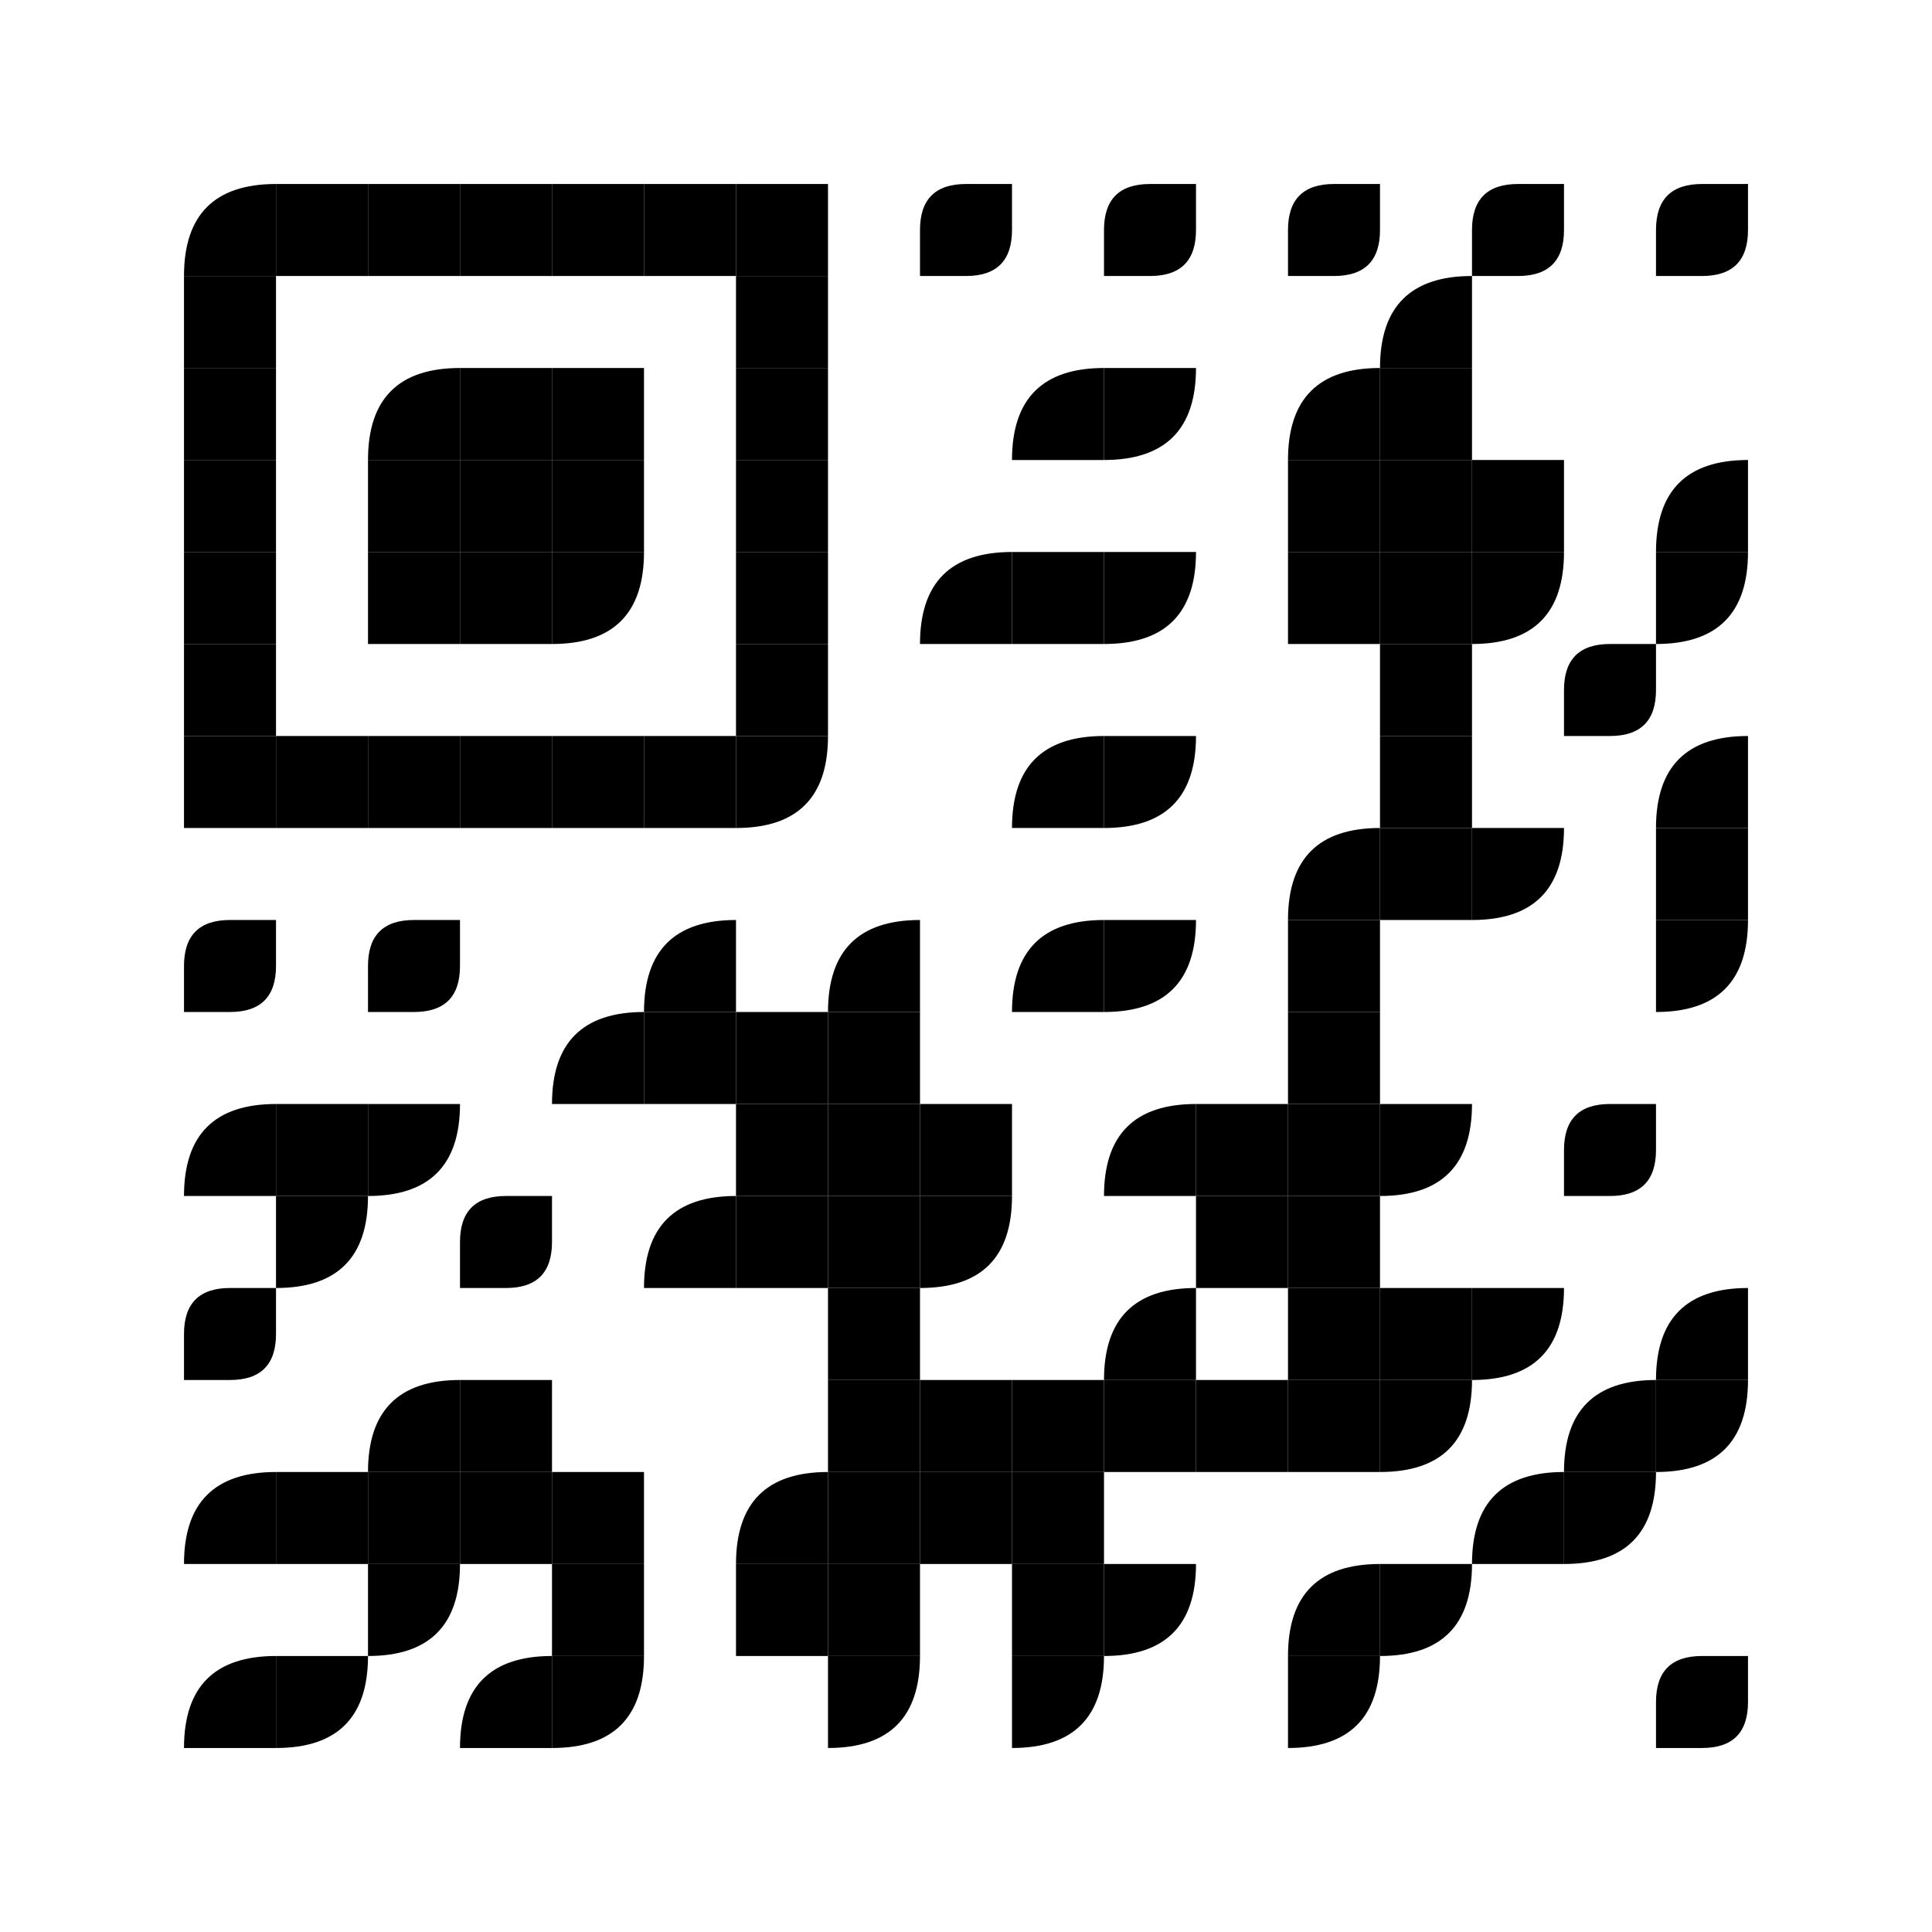 <svg width="210" height="210" viewBox="0 0 210 210" xmlns="http://www.w3.org/2000/svg" xmlns:xlink="http://www.w3.org/1999/xlink" id="qr-root" class="interactive-qr" role="img" aria-label="Interactive QR Code" aria-describedby="qr-root-desc" title="Interactive QR Code" aria-labelledby="title-4442705568">
<title id="title-4442705568">Interactive QR Code</title><desc>QR Code with 17x17 modules</desc>  <rect x="0" y="0" width="210" height="210" class="segnomms-quiet-zone" fill="#ffffff" />
<style type="text/css">
&lt;![CDATA[

        .qr-background {
            pointer-events: none;
        }
        .qr-module {
            transition: all 0.2s ease;
        }
        .qr-finder {
            fill: currentColor;
        }
        .qr-finder-inner {
            fill: white;
        }
        .qr-timing {
            fill: currentColor;
        }
        .qr-data {
            fill: currentColor;
        }
        .qr-alignment {
            fill: currentColor;
        }
        .qr-format {
            fill: currentColor;
        }
        .qr-cluster {
            fill: currentColor;
            stroke: none;
        }
        .qr-contour {
            fill: currentColor;
            stroke: none;
        }
        
]]&gt;
</style>
<g role="img" aria-label="QR Code Content">
  <g class="qr-layer-background" aria-hidden="true" />
  <g class="qr-layer-quiet-zone" aria-hidden="true" />
  <g class="qr-layer-modules" role="presentation" fill="#000000">
  <g class="qr-pattern-finder" data-pattern-type="finder" />
  <g class="qr-pattern-timing" data-pattern-type="timing" />
  <g class="qr-pattern-alignment" data-pattern-type="alignment" />
  <g class="qr-pattern-format" data-pattern-type="format" />
  <g class="qr-pattern-version" data-pattern-type="version" />
  <g class="qr-pattern-data" data-pattern-type="data" />
    <path d="M 30 20 L 30 30 L 20 30 Q 20 20 30 20 Z" class="qr-module" />
  <rect x="30" y="20" width="10" height="10" class="qr-module" />
  <rect x="40" y="20" width="10" height="10" class="qr-module" />
  <rect x="50" y="20" width="10" height="10" class="qr-module" />
  <rect x="60" y="20" width="10" height="10" class="qr-module" />
  <rect x="70" y="20" width="10" height="10" class="qr-module" />
  <rect x="80" y="20" width="10" height="10" class="qr-module" />
  <path d="M 100 25.0 Q 100 20 105.0 20 H 110 V 25.0 Q 110 30 105.0 30 H 100 Z" class="qr-module" />
  <path d="M 120 25.0 Q 120 20 125.0 20 H 130 V 25.0 Q 130 30 125.0 30 H 120 Z" class="qr-module" />
  <path d="M 140 25.0 Q 140 20 145.0 20 H 150 V 25.0 Q 150 30 145.0 30 H 140 Z" class="qr-module" />
  <path d="M 160 25.0 Q 160 20 165.0 20 H 170 V 25.0 Q 170 30 165.0 30 H 160 Z" class="qr-module" />
  <path d="M 180 25.0 Q 180 20 185.0 20 H 190 V 25.0 Q 190 30 185.0 30 H 180 Z" class="qr-module" />
  <rect x="20" y="30" width="10" height="10" class="qr-module" />
  <rect x="80" y="30" width="10" height="10" class="qr-module" />
  <path d="M 160 30 L 160 40 L 150 40 Q 150 30 160 30 Z" class="qr-module" />
  <rect x="20" y="40" width="10" height="10" class="qr-module" />
  <path d="M 50 40 L 50 50 L 40 50 Q 40 40 50 40 Z" class="qr-module" />
  <rect x="50" y="40" width="10" height="10" class="qr-module" />
  <rect x="60" y="40" width="10" height="10" class="qr-module" />
  <rect x="80" y="40" width="10" height="10" class="qr-module" />
  <path d="M 120 40 L 120 50 L 110 50 Q 110 40 120 40 Z" class="qr-module" />
  <path d="M 120 50 L 120 40 L 130 40 Q 130 50 120 50 Z" class="qr-module" />
  <path d="M 150 40 L 150 50 L 140 50 Q 140 40 150 40 Z" class="qr-module" />
  <rect x="150" y="40" width="10" height="10" class="qr-module" />
  <rect x="20" y="50" width="10" height="10" class="qr-module" />
  <rect x="40" y="50" width="10" height="10" class="qr-module" />
  <rect x="50" y="50" width="10" height="10" class="qr-module" />
  <rect x="60" y="50" width="10" height="10" class="qr-module" />
  <rect x="80" y="50" width="10" height="10" class="qr-module" />
  <rect x="140" y="50" width="10" height="10" class="qr-module" />
  <rect x="150" y="50" width="10" height="10" class="qr-module" />
  <rect x="160" y="50" width="10" height="10" class="qr-module" />
  <path d="M 190 50 L 190 60 L 180 60 Q 180 50 190 50 Z" class="qr-module" />
  <rect x="20" y="60" width="10" height="10" class="qr-module" />
  <rect x="40" y="60" width="10" height="10" class="qr-module" />
  <rect x="50" y="60" width="10" height="10" class="qr-module" />
  <path d="M 60 70 L 60 60 L 70 60 Q 70 70 60 70 Z" class="qr-module" />
  <rect x="80" y="60" width="10" height="10" class="qr-module" />
  <path d="M 110 60 L 110 70 L 100 70 Q 100 60 110 60 Z" class="qr-module" />
  <rect x="110" y="60" width="10" height="10" class="qr-module" />
  <path d="M 120 70 L 120 60 L 130 60 Q 130 70 120 70 Z" class="qr-module" />
  <rect x="140" y="60" width="10" height="10" class="qr-module" />
  <rect x="150" y="60" width="10" height="10" class="qr-module" />
  <path d="M 160 70 L 160 60 L 170 60 Q 170 70 160 70 Z" class="qr-module" />
  <path d="M 180 70 L 180 60 L 190 60 Q 190 70 180 70 Z" class="qr-module" />
  <rect x="20" y="70" width="10" height="10" class="qr-module" />
  <rect x="80" y="70" width="10" height="10" class="qr-module" />
  <rect x="150" y="70" width="10" height="10" class="qr-module" />
  <path d="M 170 75.0 Q 170 70 175.0 70 H 180 V 75.0 Q 180 80 175.0 80 H 170 Z" class="qr-module" />
  <rect x="20" y="80" width="10" height="10" class="qr-module" />
  <rect x="30" y="80" width="10" height="10" class="qr-module" />
  <rect x="40" y="80" width="10" height="10" class="qr-module" />
  <rect x="50" y="80" width="10" height="10" class="qr-module" />
  <rect x="60" y="80" width="10" height="10" class="qr-module" />
  <rect x="70" y="80" width="10" height="10" class="qr-module" />
  <path d="M 80 90 L 80 80 L 90 80 Q 90 90 80 90 Z" class="qr-module" />
  <path d="M 120 80 L 120 90 L 110 90 Q 110 80 120 80 Z" class="qr-module" />
  <path d="M 120 90 L 120 80 L 130 80 Q 130 90 120 90 Z" class="qr-module" />
  <rect x="150" y="80" width="10" height="10" class="qr-module" />
  <path d="M 190 80 L 190 90 L 180 90 Q 180 80 190 80 Z" class="qr-module" />
  <path d="M 150 90 L 150 100 L 140 100 Q 140 90 150 90 Z" class="qr-module" />
  <rect x="150" y="90" width="10" height="10" class="qr-module" />
  <path d="M 160 100 L 160 90 L 170 90 Q 170 100 160 100 Z" class="qr-module" />
  <rect x="180" y="90" width="10" height="10" class="qr-module" />
  <path d="M 20 105.0 Q 20 100 25.0 100 H 30 V 105.0 Q 30 110 25.0 110 H 20 Z" class="qr-module" />
  <path d="M 40 105.0 Q 40 100 45.0 100 H 50 V 105.0 Q 50 110 45.0 110 H 40 Z" class="qr-module" />
  <path d="M 80 100 L 80 110 L 70 110 Q 70 100 80 100 Z" class="qr-module" />
  <path d="M 100 100 L 100 110 L 90 110 Q 90 100 100 100 Z" class="qr-module" />
  <path d="M 120 100 L 120 110 L 110 110 Q 110 100 120 100 Z" class="qr-module" />
  <path d="M 120 110 L 120 100 L 130 100 Q 130 110 120 110 Z" class="qr-module" />
  <rect x="140" y="100" width="10" height="10" class="qr-module" />
  <path d="M 180 110 L 180 100 L 190 100 Q 190 110 180 110 Z" class="qr-module" />
  <path d="M 70 110 L 70 120 L 60 120 Q 60 110 70 110 Z" class="qr-module" />
  <rect x="70" y="110" width="10" height="10" class="qr-module" />
  <rect x="80" y="110" width="10" height="10" class="qr-module" />
  <rect x="90" y="110" width="10" height="10" class="qr-module" />
  <rect x="140" y="110" width="10" height="10" class="qr-module" />
  <path d="M 30 120 L 30 130 L 20 130 Q 20 120 30 120 Z" class="qr-module" />
  <rect x="30" y="120" width="10" height="10" class="qr-module" />
  <path d="M 40 130 L 40 120 L 50 120 Q 50 130 40 130 Z" class="qr-module" />
  <rect x="80" y="120" width="10" height="10" class="qr-module" />
  <rect x="90" y="120" width="10" height="10" class="qr-module" />
  <rect x="100" y="120" width="10" height="10" class="qr-module" />
  <path d="M 130 120 L 130 130 L 120 130 Q 120 120 130 120 Z" class="qr-module" />
  <rect x="130" y="120" width="10" height="10" class="qr-module" />
  <rect x="140" y="120" width="10" height="10" class="qr-module" />
  <path d="M 150 130 L 150 120 L 160 120 Q 160 130 150 130 Z" class="qr-module" />
  <path d="M 170 125.0 Q 170 120 175.0 120 H 180 V 125.0 Q 180 130 175.0 130 H 170 Z" class="qr-module" />
  <path d="M 30 140 L 30 130 L 40 130 Q 40 140 30 140 Z" class="qr-module" />
  <path d="M 50 135.0 Q 50 130 55.0 130 H 60 V 135.0 Q 60 140 55.0 140 H 50 Z" class="qr-module" />
  <path d="M 80 130 L 80 140 L 70 140 Q 70 130 80 130 Z" class="qr-module" />
  <rect x="80" y="130" width="10" height="10" class="qr-module" />
  <rect x="90" y="130" width="10" height="10" class="qr-module" />
  <path d="M 100 140 L 100 130 L 110 130 Q 110 140 100 140 Z" class="qr-module" />
  <rect x="130" y="130" width="10" height="10" class="qr-module" />
  <rect x="140" y="130" width="10" height="10" class="qr-module" />
  <path d="M 20 145.0 Q 20 140 25.0 140 H 30 V 145.0 Q 30 150 25.0 150 H 20 Z" class="qr-module" />
  <rect x="90" y="140" width="10" height="10" class="qr-module" />
  <path d="M 130 140 L 130 150 L 120 150 Q 120 140 130 140 Z" class="qr-module" />
  <rect x="140" y="140" width="10" height="10" class="qr-module" />
  <rect x="150" y="140" width="10" height="10" class="qr-module" />
  <path d="M 160 150 L 160 140 L 170 140 Q 170 150 160 150 Z" class="qr-module" />
  <path d="M 190 140 L 190 150 L 180 150 Q 180 140 190 140 Z" class="qr-module" />
  <path d="M 50 150 L 50 160 L 40 160 Q 40 150 50 150 Z" class="qr-module" />
  <rect x="50" y="150" width="10" height="10" class="qr-module" />
  <rect x="90" y="150" width="10" height="10" class="qr-module" />
  <rect x="100" y="150" width="10" height="10" class="qr-module" />
  <rect x="110" y="150" width="10" height="10" class="qr-module" />
  <rect x="120" y="150" width="10" height="10" class="qr-module" />
  <rect x="130" y="150" width="10" height="10" class="qr-module" />
  <rect x="140" y="150" width="10" height="10" class="qr-module" />
  <path d="M 150 160 L 150 150 L 160 150 Q 160 160 150 160 Z" class="qr-module" />
  <path d="M 180 150 L 180 160 L 170 160 Q 170 150 180 150 Z" class="qr-module" />
  <path d="M 180 160 L 180 150 L 190 150 Q 190 160 180 160 Z" class="qr-module" />
  <path d="M 30 160 L 30 170 L 20 170 Q 20 160 30 160 Z" class="qr-module" />
  <rect x="30" y="160" width="10" height="10" class="qr-module" />
  <rect x="40" y="160" width="10" height="10" class="qr-module" />
  <rect x="50" y="160" width="10" height="10" class="qr-module" />
  <rect x="60" y="160" width="10" height="10" class="qr-module" />
  <path d="M 90 160 L 90 170 L 80 170 Q 80 160 90 160 Z" class="qr-module" />
  <rect x="90" y="160" width="10" height="10" class="qr-module" />
  <rect x="100" y="160" width="10" height="10" class="qr-module" />
  <rect x="110" y="160" width="10" height="10" class="qr-module" />
  <path d="M 170 160 L 170 170 L 160 170 Q 160 160 170 160 Z" class="qr-module" />
  <path d="M 170 170 L 170 160 L 180 160 Q 180 170 170 170 Z" class="qr-module" />
  <path d="M 40 180 L 40 170 L 50 170 Q 50 180 40 180 Z" class="qr-module" />
  <rect x="60" y="170" width="10" height="10" class="qr-module" />
  <rect x="80" y="170" width="10" height="10" class="qr-module" />
  <rect x="90" y="170" width="10" height="10" class="qr-module" />
  <rect x="110" y="170" width="10" height="10" class="qr-module" />
  <path d="M 120 180 L 120 170 L 130 170 Q 130 180 120 180 Z" class="qr-module" />
  <path d="M 150 170 L 150 180 L 140 180 Q 140 170 150 170 Z" class="qr-module" />
  <path d="M 150 180 L 150 170 L 160 170 Q 160 180 150 180 Z" class="qr-module" />
  <path d="M 30 180 L 30 190 L 20 190 Q 20 180 30 180 Z" class="qr-module" />
  <path d="M 30 190 L 30 180 L 40 180 Q 40 190 30 190 Z" class="qr-module" />
  <path d="M 60 180 L 60 190 L 50 190 Q 50 180 60 180 Z" class="qr-module" />
  <path d="M 60 190 L 60 180 L 70 180 Q 70 190 60 190 Z" class="qr-module" />
  <path d="M 90 190 L 90 180 L 100 180 Q 100 190 90 190 Z" class="qr-module" />
  <path d="M 110 190 L 110 180 L 120 180 Q 120 190 110 190 Z" class="qr-module" />
  <path d="M 140 190 L 140 180 L 150 180 Q 150 190 140 190 Z" class="qr-module" />
  <path d="M 180 185.0 Q 180 180 185.0 180 H 190 V 185.0 Q 190 190 185.0 190 H 180 Z" class="qr-module" />

</g><g class="qr-layer-frame" aria-hidden="true" />
  <g class="qr-layer-overlay" style="pointer-events: none;" />
  
</g></svg>